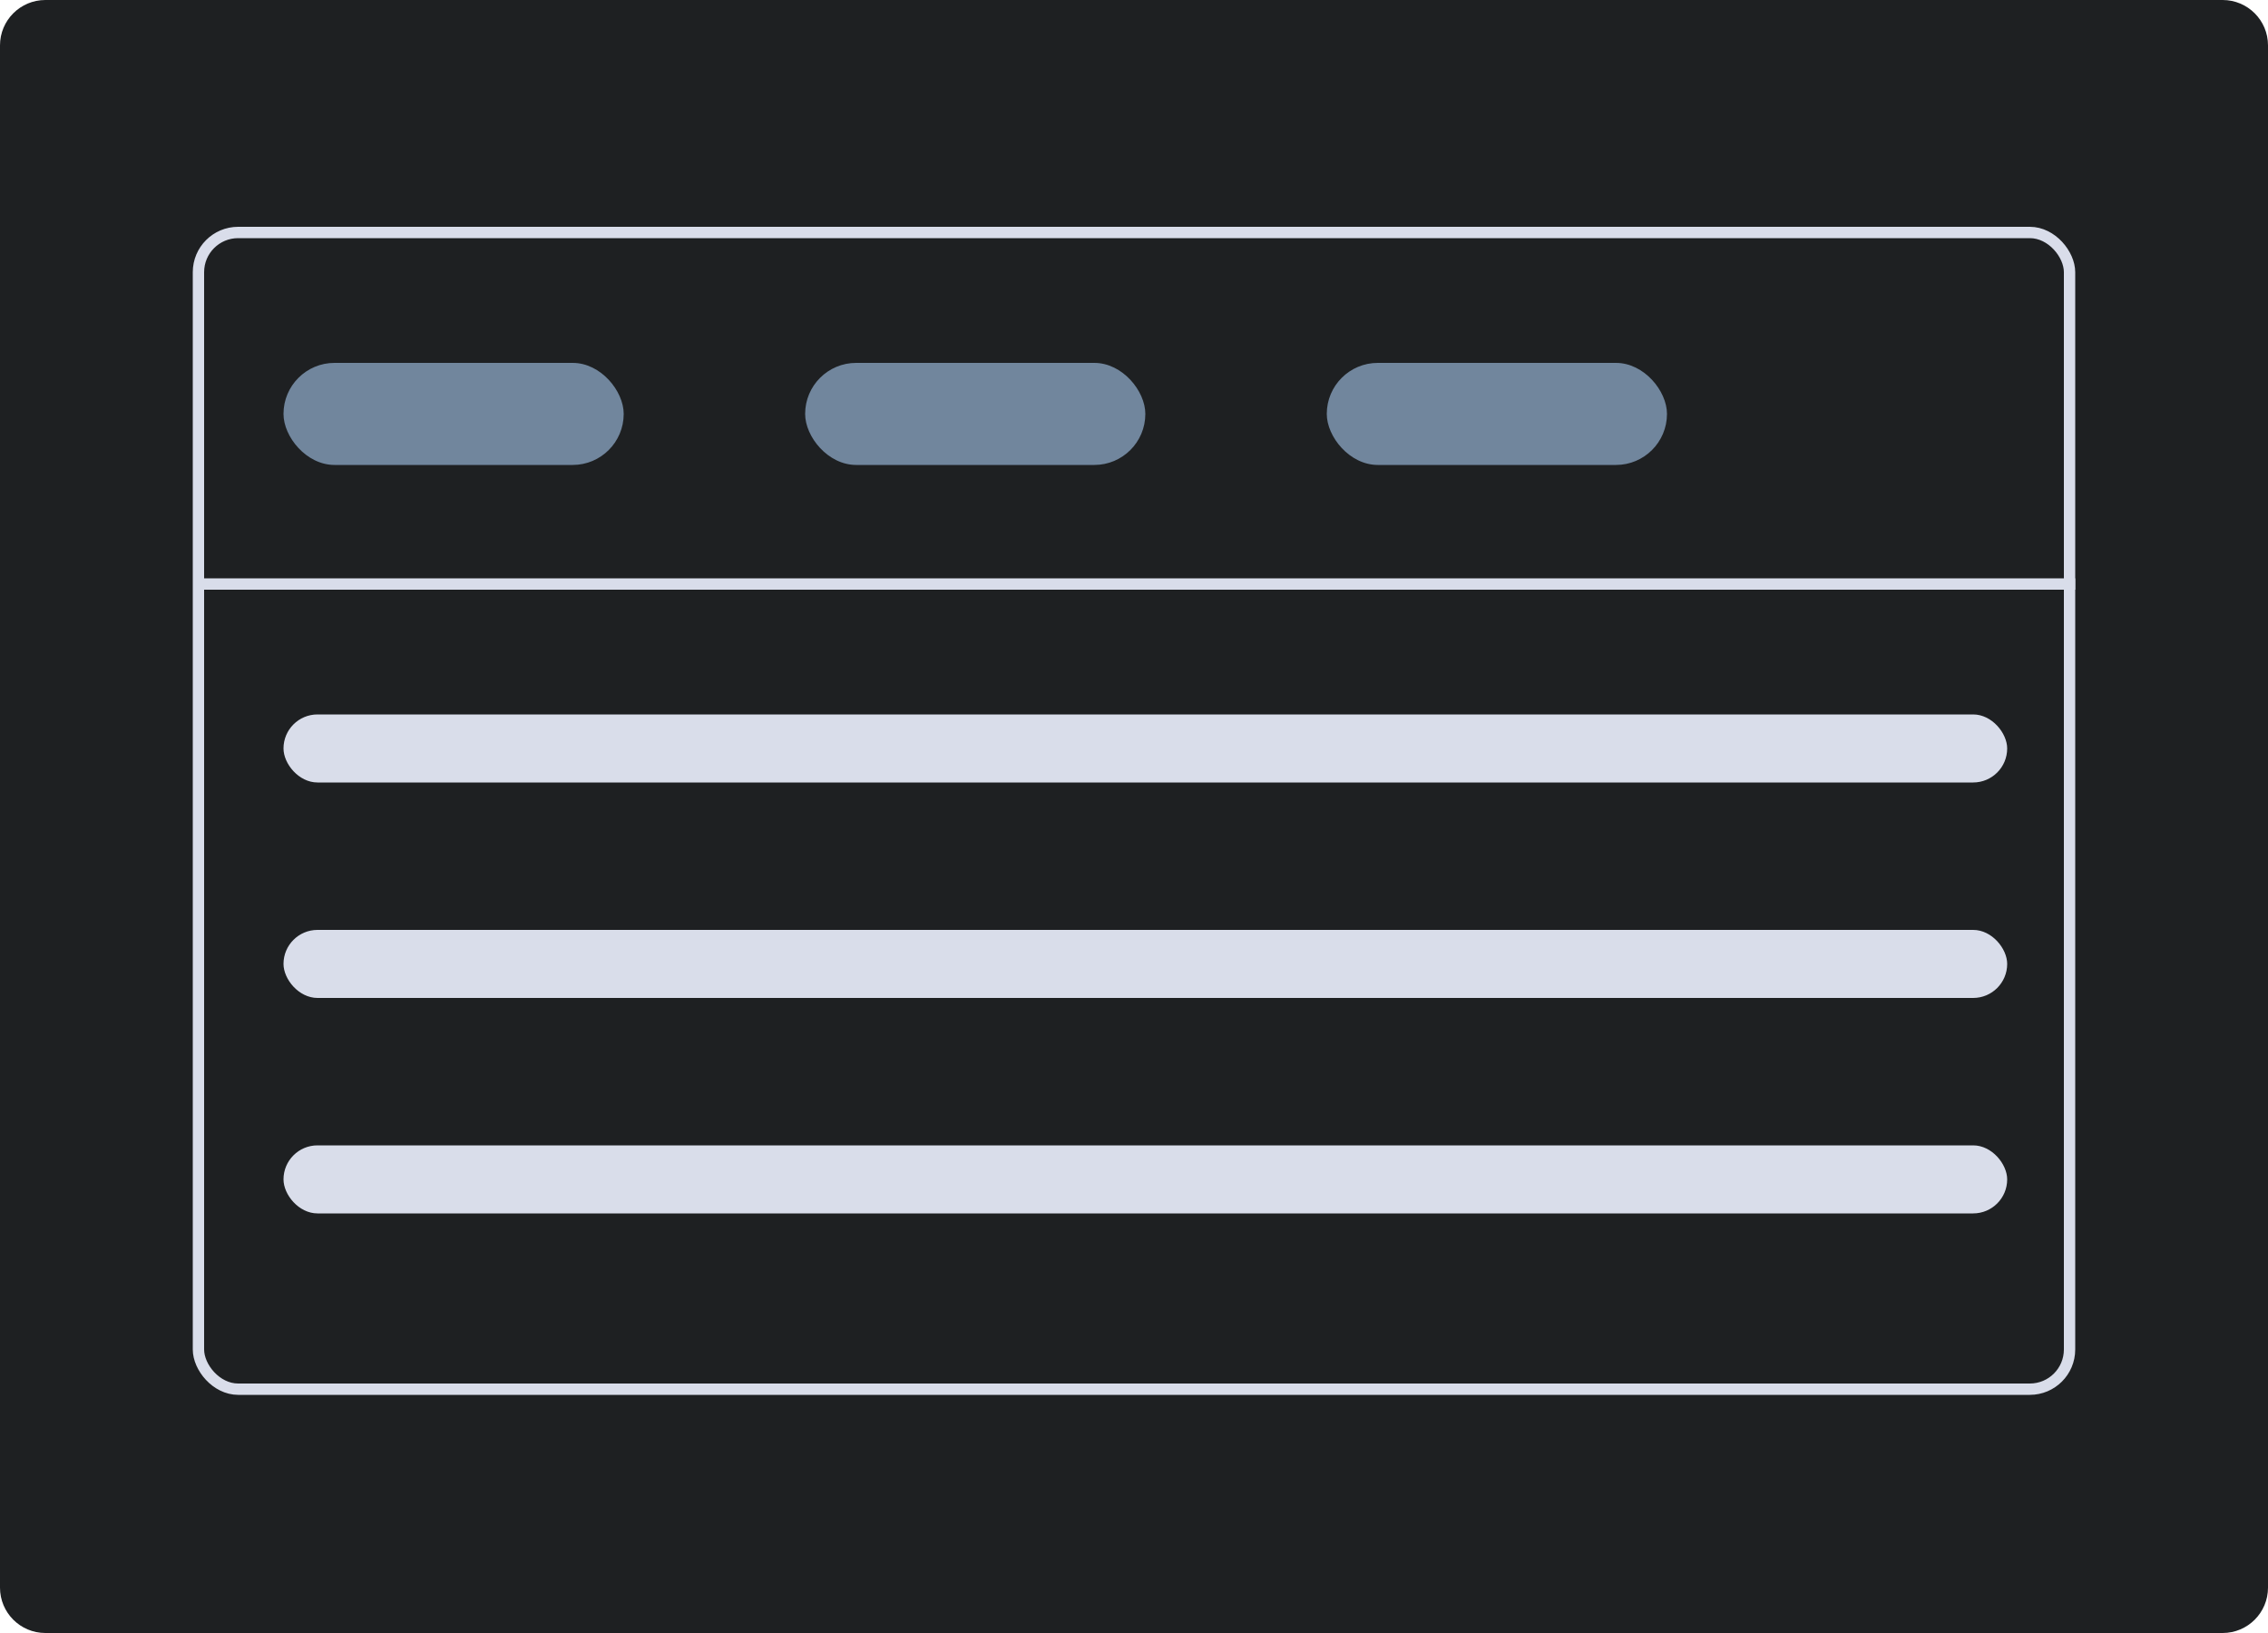 <svg width="200" height="144" viewBox="0 0 200 144" fill="none" xmlns="http://www.w3.org/2000/svg">
<path d="M196 0H4C1.791 0 0 1.791 0 4V140C0 142.209 1.791 144 4 144H196C198.209 144 200 142.209 200 140V4C200 1.791 198.209 0 196 0Z" fill="#1E2022"/>
<rect x="25" y="32" width="30" height="9" rx="4.5" fill="#71869D"/>
<rect x="71" y="32" width="30" height="9" rx="4.5" fill="#71869D"/>
<rect x="117" y="32" width="30" height="9" rx="4.5" fill="#71869D"/>
<rect x="25" y="63" width="152" height="6" rx="3" fill="#D9DDEA"/>
<rect x="25" y="82" width="152" height="6" rx="3" fill="#D9DDEA"/>
<rect x="25" y="101" width="152" height="6" rx="3" fill="#D9DDEA"/>
<rect x="18" y="51" width="165" height="1" fill="#D9DDEA"/>
<rect x="17.5" y="20.5" width="165" height="102" rx="3.5" stroke="#D9DDEA"/>
</svg>
